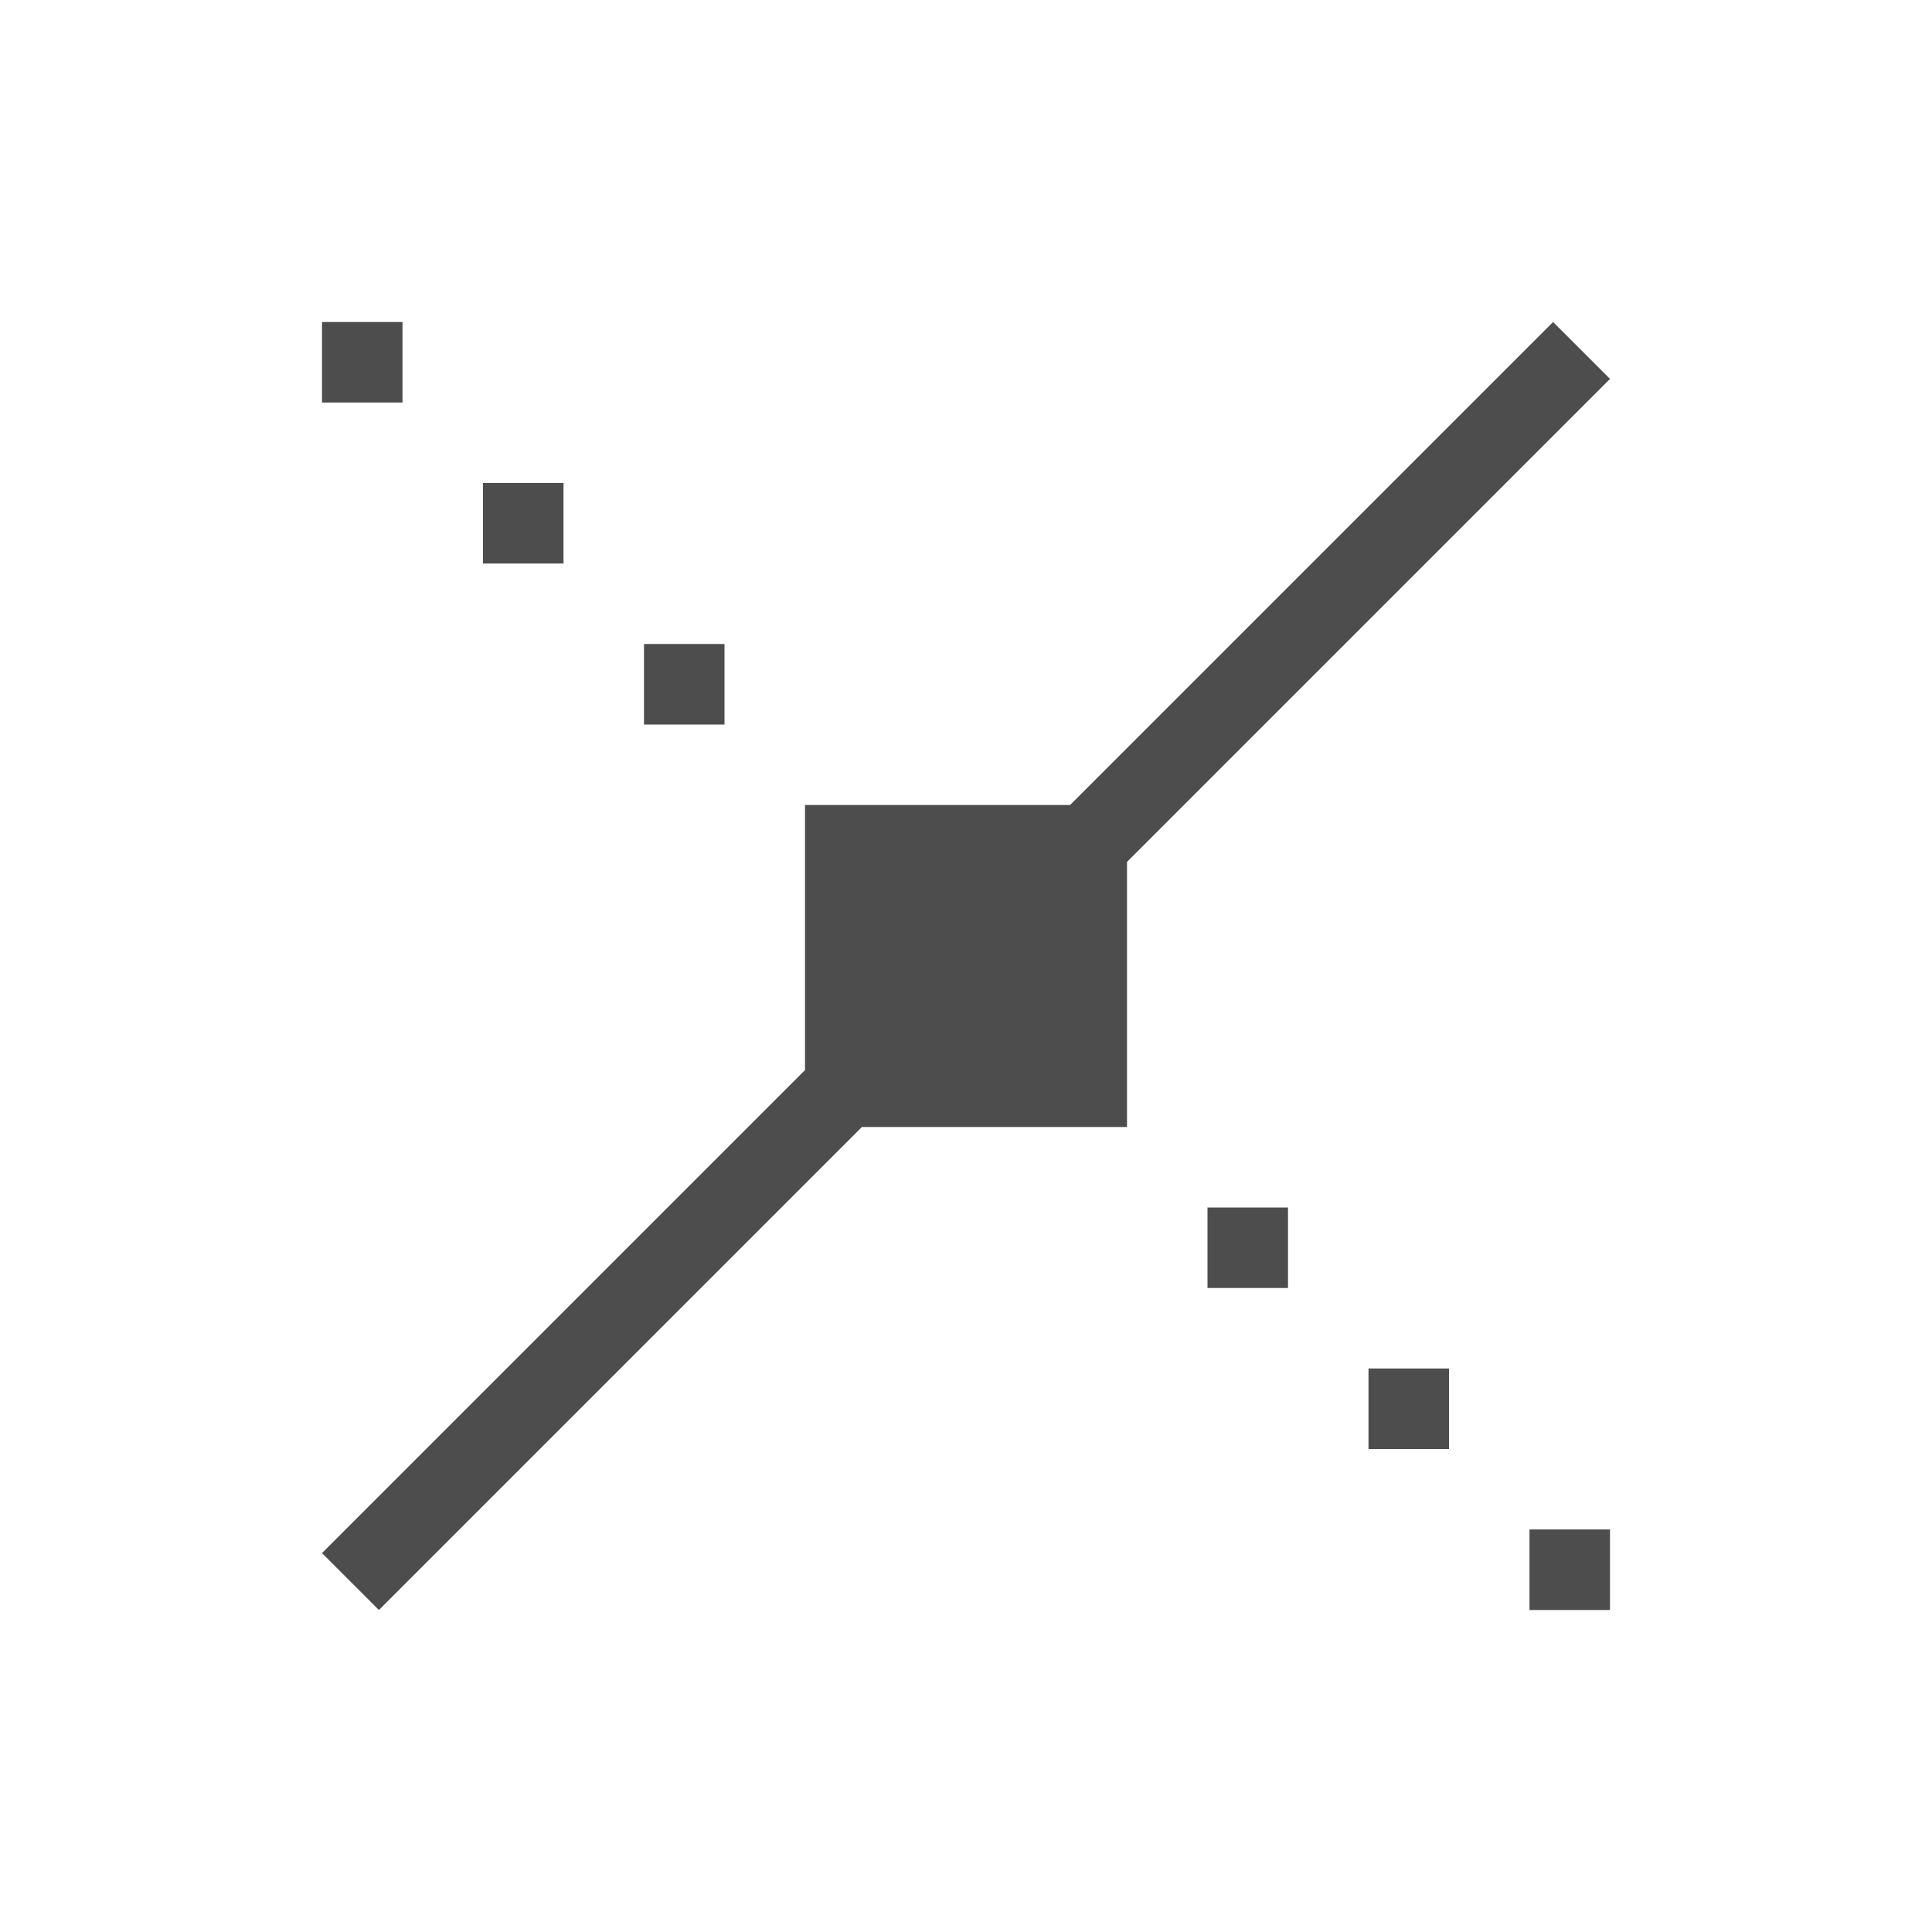 <svg viewBox="0 0 24 24" xmlns="http://www.w3.org/2000/svg"><path d="m4 4v1h1v-1zm15.293 0-6 6h-3.293v3.293l-6 6 .707.707 6-6h3.293v-3.293l6-6zm-13.293 2v1h1v-1zm2 2v1h1v-1zm7 7v1h1v-1zm2 2v1h1v-1zm2 2v1h1v-1z" fill="#4d4d4d"/></svg>